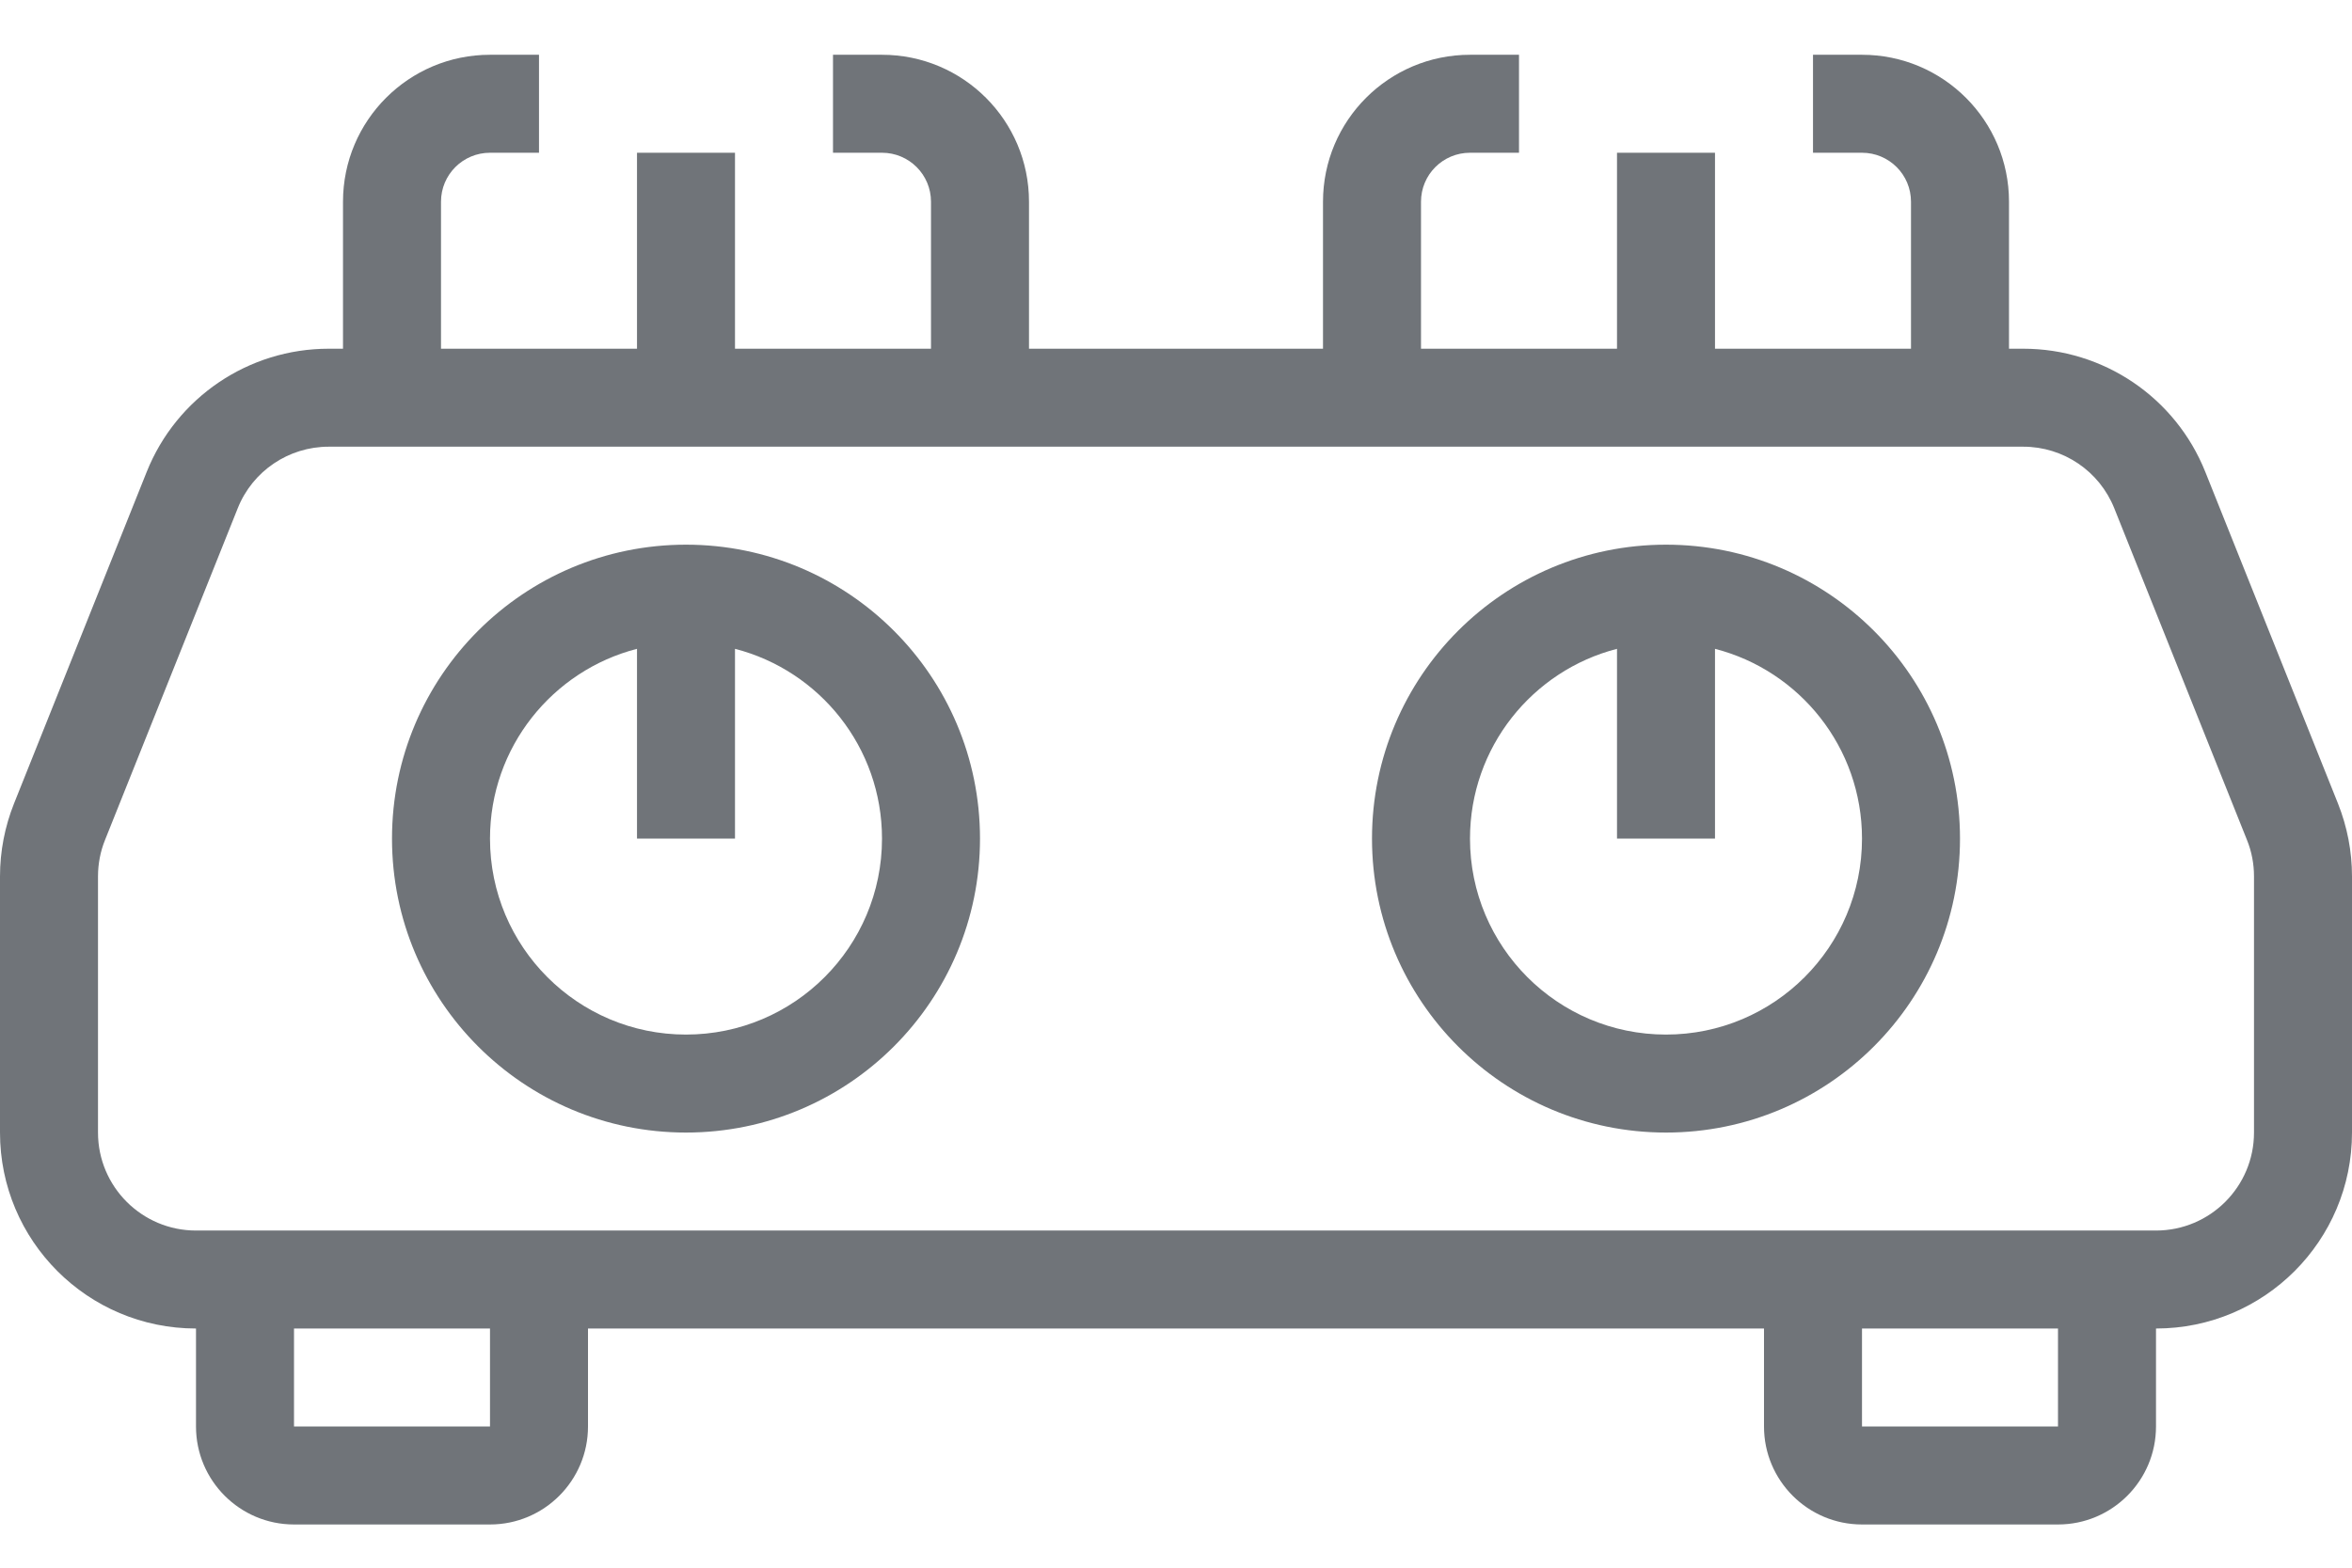 <svg width="24" height="16" viewBox="0 0 24 16" fill="none" xmlns="http://www.w3.org/2000/svg">
<g opacity="0.6">
<path fill-rule="evenodd" clip-rule="evenodd" d="M7 11.559C8.657 11.559 10 10.215 10 8.559C10 6.902 8.657 5.559 7 5.559C5.343 5.559 4 6.902 4 8.559C4 10.215 5.343 11.559 7 11.559ZM7 10.559C8.105 10.559 9 9.663 9 8.559C9 7.627 8.363 6.844 7.5 6.622V8.559H6.5V6.622C5.637 6.844 5 7.627 5 8.559C5 9.663 5.895 10.559 7 10.559Z" fill="#101820"/>
<path fill-rule="evenodd" clip-rule="evenodd" d="M20 8.559C20 10.215 18.657 11.559 17 11.559C15.343 11.559 14 10.215 14 8.559C14 6.902 15.343 5.559 17 5.559C18.657 5.559 20 6.902 20 8.559ZM19 8.559C19 9.663 18.105 10.559 17 10.559C15.895 10.559 15 9.663 15 8.559C15 7.627 15.637 6.844 16.5 6.622V8.559H17.5V6.622C18.363 6.844 19 7.627 19 8.559Z" fill="#101820"/>
<path fill-rule="evenodd" clip-rule="evenodd" d="M4.5 2.059C4.5 1.782 4.724 1.559 5 1.559H5.5V0.559H5C4.172 0.559 3.5 1.23 3.5 2.059V3.559H3.354C2.536 3.559 1.801 4.056 1.497 4.816L0.143 8.201C0.049 8.437 0 8.689 0 8.944V11.559C0 12.663 0.895 13.559 2 13.559L2 14.559C2 15.111 2.448 15.559 3 15.559H5C5.552 15.559 6 15.111 6 14.559V13.559H18V14.559C18 15.111 18.448 15.559 19 15.559H21C21.552 15.559 22 15.111 22 14.559V13.559C23.105 13.559 24 12.663 24 11.559V8.944C24 8.689 23.951 8.437 23.857 8.201L22.503 4.816C22.199 4.056 21.464 3.559 20.646 3.559H20.5V2.059C20.5 1.23 19.828 0.559 19 0.559H18.5V1.559H19C19.276 1.559 19.5 1.782 19.5 2.059V3.559H17.5V1.559H16.5V3.559H14.5V2.059C14.5 1.782 14.724 1.559 15 1.559H15.5V0.559H15C14.172 0.559 13.5 1.23 13.5 2.059V3.559H10.5V2.059C10.5 1.23 9.828 0.559 9 0.559H8.5V1.559H9C9.276 1.559 9.5 1.782 9.5 2.059V3.559H7.5V1.559H6.5V3.559H4.5V2.059ZM20.646 4.559H3.354C2.945 4.559 2.577 4.808 2.426 5.187L1.072 8.572C1.024 8.69 1 8.817 1 8.944V11.559C1 12.111 1.448 12.559 2 12.559H22C22.552 12.559 23 12.111 23 11.559V8.944C23 8.817 22.976 8.69 22.928 8.572L21.574 5.187C21.422 4.808 21.055 4.559 20.646 4.559ZM21 14.559V13.559H19V14.559H21ZM5 13.559V14.559H3V13.559H5Z" fill="#101820"/>
</g>
</svg>
